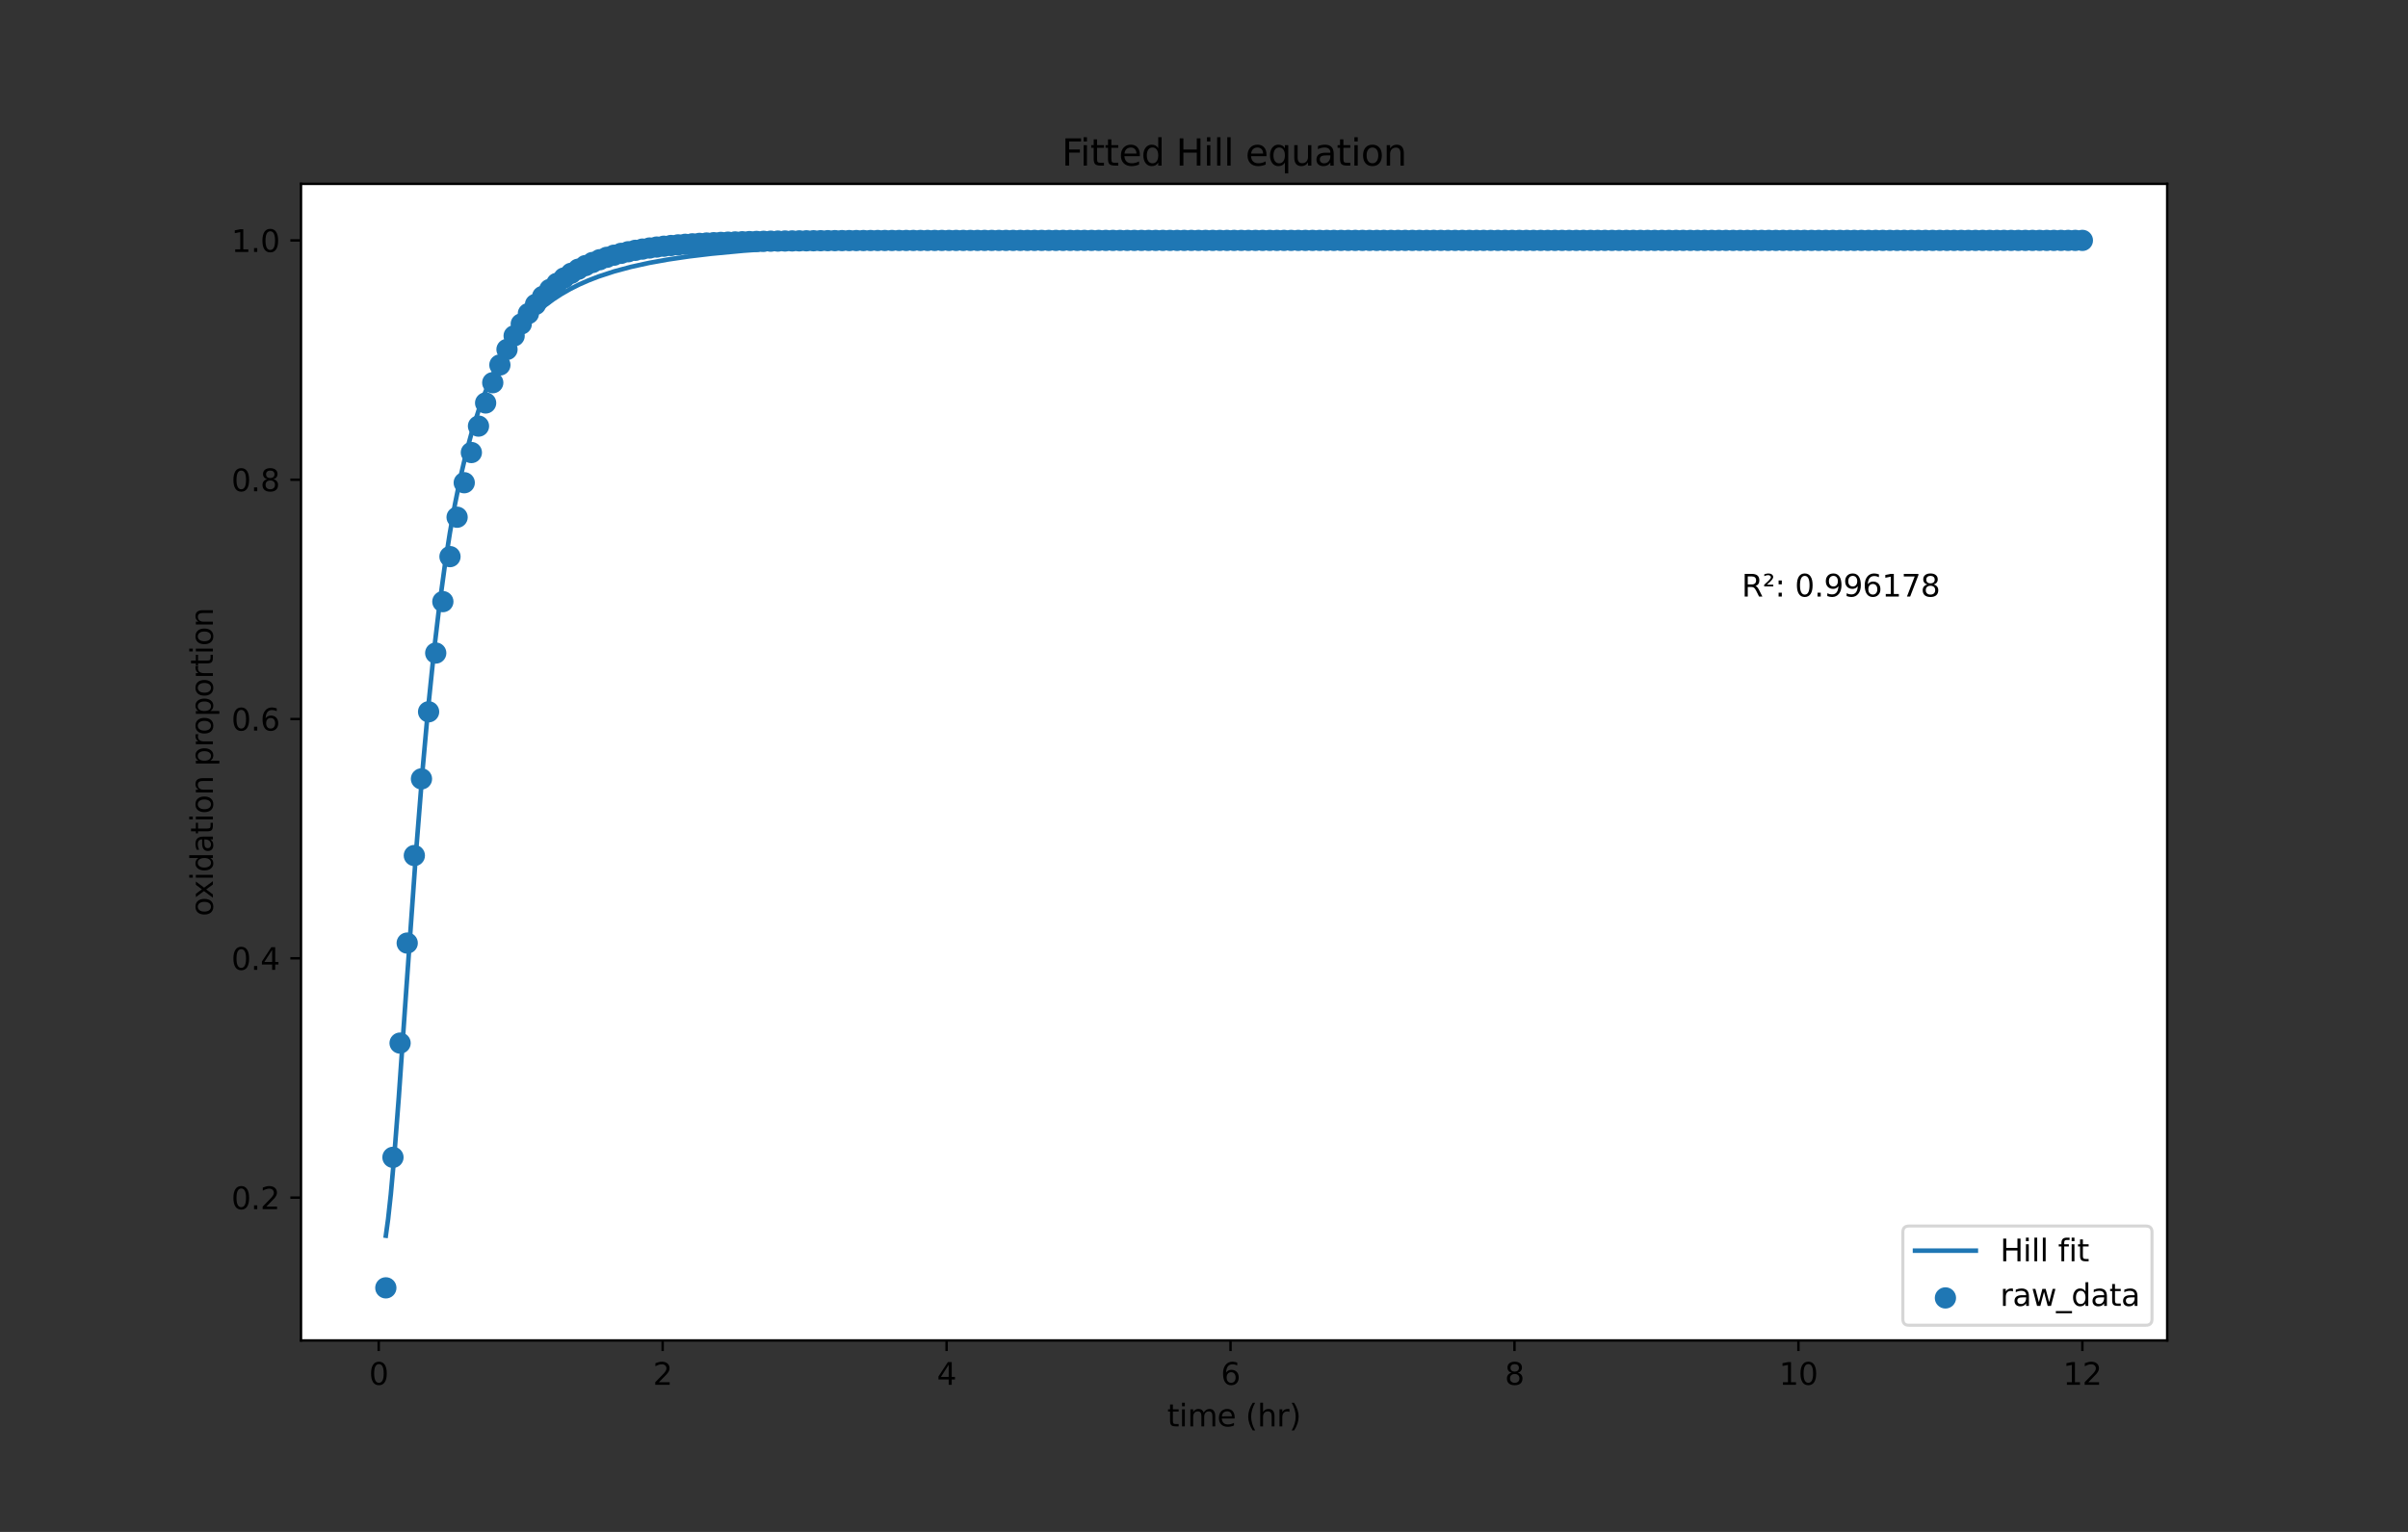 <?xml version="1.0" encoding="utf-8" standalone="no"?>
<!DOCTYPE svg PUBLIC "-//W3C//DTD SVG 1.1//EN"
  "http://www.w3.org/Graphics/SVG/1.1/DTD/svg11.dtd">
<svg height="504pt" version="1.1" viewBox="0 0 792 504" width="792pt" xmlns="http://www.w3.org/2000/svg" xmlns:xlink="http://www.w3.org/1999/xlink">
 <rect x="0" y="0" width="792" height="504" fill="#333333" stroke="none"/>
 <defs>
  <style type="text/css">*{stroke-linecap:butt;stroke-linejoin:round;}</style>
 </defs>
 <g id="figure_1">
  <g id="patch_1">
   <path d="M 0 504 
L 792 504 
L 792 0 
L 0 0 
z
" style="fill:none;"/>
  </g>
  <g id="axes_1">
   <g id="patch_2">
    <path d="M 99 441 
L 712.8 441 
L 712.8 60.48 
L 99 60.48 
z
" style="fill:#ffffff;"/>
   </g>
   <g id="PathCollection_1">
    <defs>
     <path d="M 0 3 
C 0.796 3 1.559 2.684 2.121 2.121 
C 2.684 1.559 3 0.796 3 0 
C 3 -0.796 2.684 -1.559 2.121 -2.121 
C 1.559 -2.684 0.796 -3 0 -3 
C -0.796 -3 -1.559 -2.684 -2.121 -2.121 
C -2.684 -1.559 -3 -0.796 -3 0 
C -3 0.796 -2.684 1.559 -2.121 2.121 
C -1.559 2.684 -0.796 3 0 3 
z
" id="mf4a22eee87" style="stroke:#1f77b4;"/>
    </defs>
    <g clip-path="url(#p95e88e3ac4)">
     <use style="fill:#1f77b4;stroke:#1f77b4;" x="126.9" xlink:href="#mf4a22eee87" y="423.704"/>
     <use style="fill:#1f77b4;stroke:#1f77b4;" x="129.245" xlink:href="#mf4a22eee87" y="380.767"/>
     <use style="fill:#1f77b4;stroke:#1f77b4;" x="131.589" xlink:href="#mf4a22eee87" y="343.18"/>
     <use style="fill:#1f77b4;stroke:#1f77b4;" x="133.934" xlink:href="#mf4a22eee87" y="310.275"/>
     <use style="fill:#1f77b4;stroke:#1f77b4;" x="136.278" xlink:href="#mf4a22eee87" y="281.47"/>
     <use style="fill:#1f77b4;stroke:#1f77b4;" x="138.623" xlink:href="#mf4a22eee87" y="256.254"/>
     <use style="fill:#1f77b4;stroke:#1f77b4;" x="140.967" xlink:href="#mf4a22eee87" y="234.179"/>
     <use style="fill:#1f77b4;stroke:#1f77b4;" x="143.312" xlink:href="#mf4a22eee87" y="214.854"/>
     <use style="fill:#1f77b4;stroke:#1f77b4;" x="145.656" xlink:href="#mf4a22eee87" y="197.937"/>
     <use style="fill:#1f77b4;stroke:#1f77b4;" x="148.001" xlink:href="#mf4a22eee87" y="183.128"/>
     <use style="fill:#1f77b4;stroke:#1f77b4;" x="150.345" xlink:href="#mf4a22eee87" y="170.165"/>
     <use style="fill:#1f77b4;stroke:#1f77b4;" x="152.69" xlink:href="#mf4a22eee87" y="158.817"/>
     <use style="fill:#1f77b4;stroke:#1f77b4;" x="155.034" xlink:href="#mf4a22eee87" y="148.883"/>
     <use style="fill:#1f77b4;stroke:#1f77b4;" x="157.379" xlink:href="#mf4a22eee87" y="140.186"/>
     <use style="fill:#1f77b4;stroke:#1f77b4;" x="159.724" xlink:href="#mf4a22eee87" y="132.573"/>
     <use style="fill:#1f77b4;stroke:#1f77b4;" x="162.068" xlink:href="#mf4a22eee87" y="125.909"/>
     <use style="fill:#1f77b4;stroke:#1f77b4;" x="164.413" xlink:href="#mf4a22eee87" y="120.075"/>
     <use style="fill:#1f77b4;stroke:#1f77b4;" x="166.757" xlink:href="#mf4a22eee87" y="114.968"/>
     <use style="fill:#1f77b4;stroke:#1f77b4;" x="169.102" xlink:href="#mf4a22eee87" y="110.498"/>
     <use style="fill:#1f77b4;stroke:#1f77b4;" x="171.446" xlink:href="#mf4a22eee87" y="106.584"/>
     <use style="fill:#1f77b4;stroke:#1f77b4;" x="173.791" xlink:href="#mf4a22eee87" y="103.158"/>
     <use style="fill:#1f77b4;stroke:#1f77b4;" x="176.135" xlink:href="#mf4a22eee87" y="100.159"/>
     <use style="fill:#1f77b4;stroke:#1f77b4;" x="178.48" xlink:href="#mf4a22eee87" y="97.534"/>
     <use style="fill:#1f77b4;stroke:#1f77b4;" x="180.824" xlink:href="#mf4a22eee87" y="95.236"/>
     <use style="fill:#1f77b4;stroke:#1f77b4;" x="183.169" xlink:href="#mf4a22eee87" y="93.224"/>
     <use style="fill:#1f77b4;stroke:#1f77b4;" x="185.513" xlink:href="#mf4a22eee87" y="91.463"/>
     <use style="fill:#1f77b4;stroke:#1f77b4;" x="187.858" xlink:href="#mf4a22eee87" y="89.921"/>
     <use style="fill:#1f77b4;stroke:#1f77b4;" x="190.203" xlink:href="#mf4a22eee87" y="88.571"/>
     <use style="fill:#1f77b4;stroke:#1f77b4;" x="192.547" xlink:href="#mf4a22eee87" y="87.39"/>
     <use style="fill:#1f77b4;stroke:#1f77b4;" x="194.892" xlink:href="#mf4a22eee87" y="86.356"/>
     <use style="fill:#1f77b4;stroke:#1f77b4;" x="197.236" xlink:href="#mf4a22eee87" y="85.451"/>
     <use style="fill:#1f77b4;stroke:#1f77b4;" x="199.581" xlink:href="#mf4a22eee87" y="84.658"/>
     <use style="fill:#1f77b4;stroke:#1f77b4;" x="201.925" xlink:href="#mf4a22eee87" y="83.964"/>
     <use style="fill:#1f77b4;stroke:#1f77b4;" x="204.27" xlink:href="#mf4a22eee87" y="83.357"/>
     <use style="fill:#1f77b4;stroke:#1f77b4;" x="206.614" xlink:href="#mf4a22eee87" y="82.825"/>
     <use style="fill:#1f77b4;stroke:#1f77b4;" x="208.959" xlink:href="#mf4a22eee87" y="82.36"/>
     <use style="fill:#1f77b4;stroke:#1f77b4;" x="211.303" xlink:href="#mf4a22eee87" y="81.952"/>
     <use style="fill:#1f77b4;stroke:#1f77b4;" x="213.648" xlink:href="#mf4a22eee87" y="81.596"/>
     <use style="fill:#1f77b4;stroke:#1f77b4;" x="215.992" xlink:href="#mf4a22eee87" y="81.284"/>
     <use style="fill:#1f77b4;stroke:#1f77b4;" x="218.337" xlink:href="#mf4a22eee87" y="81.01"/>
     <use style="fill:#1f77b4;stroke:#1f77b4;" x="220.682" xlink:href="#mf4a22eee87" y="80.771"/>
     <use style="fill:#1f77b4;stroke:#1f77b4;" x="223.026" xlink:href="#mf4a22eee87" y="80.562"/>
     <use style="fill:#1f77b4;stroke:#1f77b4;" x="225.371" xlink:href="#mf4a22eee87" y="80.378"/>
     <use style="fill:#1f77b4;stroke:#1f77b4;" x="227.715" xlink:href="#mf4a22eee87" y="80.218"/>
     <use style="fill:#1f77b4;stroke:#1f77b4;" x="230.06" xlink:href="#mf4a22eee87" y="80.077"/>
     <use style="fill:#1f77b4;stroke:#1f77b4;" x="232.404" xlink:href="#mf4a22eee87" y="79.954"/>
     <use style="fill:#1f77b4;stroke:#1f77b4;" x="234.749" xlink:href="#mf4a22eee87" y="79.847"/>
     <use style="fill:#1f77b4;stroke:#1f77b4;" x="237.093" xlink:href="#mf4a22eee87" y="79.752"/>
     <use style="fill:#1f77b4;stroke:#1f77b4;" x="239.438" xlink:href="#mf4a22eee87" y="79.67"/>
     <use style="fill:#1f77b4;stroke:#1f77b4;" x="241.782" xlink:href="#mf4a22eee87" y="79.598"/>
     <use style="fill:#1f77b4;stroke:#1f77b4;" x="244.127" xlink:href="#mf4a22eee87" y="79.535"/>
     <use style="fill:#1f77b4;stroke:#1f77b4;" x="246.471" xlink:href="#mf4a22eee87" y="79.479"/>
     <use style="fill:#1f77b4;stroke:#1f77b4;" x="248.816" xlink:href="#mf4a22eee87" y="79.431"/>
     <use style="fill:#1f77b4;stroke:#1f77b4;" x="251.161" xlink:href="#mf4a22eee87" y="79.388"/>
     <use style="fill:#1f77b4;stroke:#1f77b4;" x="253.505" xlink:href="#mf4a22eee87" y="79.351"/>
     <use style="fill:#1f77b4;stroke:#1f77b4;" x="255.85" xlink:href="#mf4a22eee87" y="79.319"/>
     <use style="fill:#1f77b4;stroke:#1f77b4;" x="258.194" xlink:href="#mf4a22eee87" y="79.29"/>
     <use style="fill:#1f77b4;stroke:#1f77b4;" x="260.539" xlink:href="#mf4a22eee87" y="79.265"/>
     <use style="fill:#1f77b4;stroke:#1f77b4;" x="262.883" xlink:href="#mf4a22eee87" y="79.244"/>
     <use style="fill:#1f77b4;stroke:#1f77b4;" x="265.228" xlink:href="#mf4a22eee87" y="79.224"/>
     <use style="fill:#1f77b4;stroke:#1f77b4;" x="267.572" xlink:href="#mf4a22eee87" y="79.208"/>
     <use style="fill:#1f77b4;stroke:#1f77b4;" x="269.917" xlink:href="#mf4a22eee87" y="79.193"/>
     <use style="fill:#1f77b4;stroke:#1f77b4;" x="272.261" xlink:href="#mf4a22eee87" y="79.18"/>
     <use style="fill:#1f77b4;stroke:#1f77b4;" x="274.606" xlink:href="#mf4a22eee87" y="79.169"/>
     <use style="fill:#1f77b4;stroke:#1f77b4;" x="276.95" xlink:href="#mf4a22eee87" y="79.159"/>
     <use style="fill:#1f77b4;stroke:#1f77b4;" x="279.295" xlink:href="#mf4a22eee87" y="79.151"/>
     <use style="fill:#1f77b4;stroke:#1f77b4;" x="281.639" xlink:href="#mf4a22eee87" y="79.143"/>
     <use style="fill:#1f77b4;stroke:#1f77b4;" x="283.984" xlink:href="#mf4a22eee87" y="79.137"/>
     <use style="fill:#1f77b4;stroke:#1f77b4;" x="286.329" xlink:href="#mf4a22eee87" y="79.131"/>
     <use style="fill:#1f77b4;stroke:#1f77b4;" x="288.673" xlink:href="#mf4a22eee87" y="79.126"/>
     <use style="fill:#1f77b4;stroke:#1f77b4;" x="291.018" xlink:href="#mf4a22eee87" y="79.121"/>
     <use style="fill:#1f77b4;stroke:#1f77b4;" x="293.362" xlink:href="#mf4a22eee87" y="79.118"/>
     <use style="fill:#1f77b4;stroke:#1f77b4;" x="295.707" xlink:href="#mf4a22eee87" y="79.114"/>
     <use style="fill:#1f77b4;stroke:#1f77b4;" x="298.051" xlink:href="#mf4a22eee87" y="79.111"/>
     <use style="fill:#1f77b4;stroke:#1f77b4;" x="300.396" xlink:href="#mf4a22eee87" y="79.109"/>
     <use style="fill:#1f77b4;stroke:#1f77b4;" x="302.74" xlink:href="#mf4a22eee87" y="79.106"/>
     <use style="fill:#1f77b4;stroke:#1f77b4;" x="305.085" xlink:href="#mf4a22eee87" y="79.104"/>
     <use style="fill:#1f77b4;stroke:#1f77b4;" x="307.429" xlink:href="#mf4a22eee87" y="79.103"/>
     <use style="fill:#1f77b4;stroke:#1f77b4;" x="309.774" xlink:href="#mf4a22eee87" y="79.101"/>
     <use style="fill:#1f77b4;stroke:#1f77b4;" x="312.118" xlink:href="#mf4a22eee87" y="79.1"/>
     <use style="fill:#1f77b4;stroke:#1f77b4;" x="314.463" xlink:href="#mf4a22eee87" y="79.099"/>
     <use style="fill:#1f77b4;stroke:#1f77b4;" x="316.808" xlink:href="#mf4a22eee87" y="79.098"/>
     <use style="fill:#1f77b4;stroke:#1f77b4;" x="319.152" xlink:href="#mf4a22eee87" y="79.097"/>
     <use style="fill:#1f77b4;stroke:#1f77b4;" x="321.497" xlink:href="#mf4a22eee87" y="79.096"/>
     <use style="fill:#1f77b4;stroke:#1f77b4;" x="323.841" xlink:href="#mf4a22eee87" y="79.095"/>
     <use style="fill:#1f77b4;stroke:#1f77b4;" x="326.186" xlink:href="#mf4a22eee87" y="79.095"/>
     <use style="fill:#1f77b4;stroke:#1f77b4;" x="328.53" xlink:href="#mf4a22eee87" y="79.094"/>
     <use style="fill:#1f77b4;stroke:#1f77b4;" x="330.875" xlink:href="#mf4a22eee87" y="79.094"/>
     <use style="fill:#1f77b4;stroke:#1f77b4;" x="333.219" xlink:href="#mf4a22eee87" y="79.093"/>
     <use style="fill:#1f77b4;stroke:#1f77b4;" x="335.564" xlink:href="#mf4a22eee87" y="79.093"/>
     <use style="fill:#1f77b4;stroke:#1f77b4;" x="337.908" xlink:href="#mf4a22eee87" y="79.093"/>
     <use style="fill:#1f77b4;stroke:#1f77b4;" x="340.253" xlink:href="#mf4a22eee87" y="79.092"/>
     <use style="fill:#1f77b4;stroke:#1f77b4;" x="342.597" xlink:href="#mf4a22eee87" y="79.092"/>
     <use style="fill:#1f77b4;stroke:#1f77b4;" x="344.942" xlink:href="#mf4a22eee87" y="79.092"/>
     <use style="fill:#1f77b4;stroke:#1f77b4;" x="347.287" xlink:href="#mf4a22eee87" y="79.092"/>
     <use style="fill:#1f77b4;stroke:#1f77b4;" x="349.631" xlink:href="#mf4a22eee87" y="79.092"/>
     <use style="fill:#1f77b4;stroke:#1f77b4;" x="351.976" xlink:href="#mf4a22eee87" y="79.091"/>
     <use style="fill:#1f77b4;stroke:#1f77b4;" x="354.32" xlink:href="#mf4a22eee87" y="79.091"/>
     <use style="fill:#1f77b4;stroke:#1f77b4;" x="356.665" xlink:href="#mf4a22eee87" y="79.091"/>
     <use style="fill:#1f77b4;stroke:#1f77b4;" x="359.009" xlink:href="#mf4a22eee87" y="79.091"/>
     <use style="fill:#1f77b4;stroke:#1f77b4;" x="361.354" xlink:href="#mf4a22eee87" y="79.091"/>
     <use style="fill:#1f77b4;stroke:#1f77b4;" x="363.698" xlink:href="#mf4a22eee87" y="79.091"/>
     <use style="fill:#1f77b4;stroke:#1f77b4;" x="366.043" xlink:href="#mf4a22eee87" y="79.091"/>
     <use style="fill:#1f77b4;stroke:#1f77b4;" x="368.387" xlink:href="#mf4a22eee87" y="79.091"/>
     <use style="fill:#1f77b4;stroke:#1f77b4;" x="370.732" xlink:href="#mf4a22eee87" y="79.091"/>
     <use style="fill:#1f77b4;stroke:#1f77b4;" x="373.076" xlink:href="#mf4a22eee87" y="79.091"/>
     <use style="fill:#1f77b4;stroke:#1f77b4;" x="375.421" xlink:href="#mf4a22eee87" y="79.091"/>
     <use style="fill:#1f77b4;stroke:#1f77b4;" x="377.766" xlink:href="#mf4a22eee87" y="79.091"/>
     <use style="fill:#1f77b4;stroke:#1f77b4;" x="380.11" xlink:href="#mf4a22eee87" y="79.091"/>
     <use style="fill:#1f77b4;stroke:#1f77b4;" x="382.455" xlink:href="#mf4a22eee87" y="79.091"/>
     <use style="fill:#1f77b4;stroke:#1f77b4;" x="384.799" xlink:href="#mf4a22eee87" y="79.091"/>
     <use style="fill:#1f77b4;stroke:#1f77b4;" x="387.144" xlink:href="#mf4a22eee87" y="79.091"/>
     <use style="fill:#1f77b4;stroke:#1f77b4;" x="389.488" xlink:href="#mf4a22eee87" y="79.091"/>
     <use style="fill:#1f77b4;stroke:#1f77b4;" x="391.833" xlink:href="#mf4a22eee87" y="79.091"/>
     <use style="fill:#1f77b4;stroke:#1f77b4;" x="394.177" xlink:href="#mf4a22eee87" y="79.09"/>
     <use style="fill:#1f77b4;stroke:#1f77b4;" x="396.522" xlink:href="#mf4a22eee87" y="79.09"/>
     <use style="fill:#1f77b4;stroke:#1f77b4;" x="398.866" xlink:href="#mf4a22eee87" y="79.09"/>
     <use style="fill:#1f77b4;stroke:#1f77b4;" x="401.211" xlink:href="#mf4a22eee87" y="79.09"/>
     <use style="fill:#1f77b4;stroke:#1f77b4;" x="403.555" xlink:href="#mf4a22eee87" y="79.09"/>
     <use style="fill:#1f77b4;stroke:#1f77b4;" x="405.9" xlink:href="#mf4a22eee87" y="79.09"/>
     <use style="fill:#1f77b4;stroke:#1f77b4;" x="408.245" xlink:href="#mf4a22eee87" y="79.09"/>
     <use style="fill:#1f77b4;stroke:#1f77b4;" x="410.589" xlink:href="#mf4a22eee87" y="79.09"/>
     <use style="fill:#1f77b4;stroke:#1f77b4;" x="412.934" xlink:href="#mf4a22eee87" y="79.09"/>
     <use style="fill:#1f77b4;stroke:#1f77b4;" x="415.278" xlink:href="#mf4a22eee87" y="79.09"/>
     <use style="fill:#1f77b4;stroke:#1f77b4;" x="417.623" xlink:href="#mf4a22eee87" y="79.09"/>
     <use style="fill:#1f77b4;stroke:#1f77b4;" x="419.967" xlink:href="#mf4a22eee87" y="79.09"/>
     <use style="fill:#1f77b4;stroke:#1f77b4;" x="422.312" xlink:href="#mf4a22eee87" y="79.09"/>
     <use style="fill:#1f77b4;stroke:#1f77b4;" x="424.656" xlink:href="#mf4a22eee87" y="79.09"/>
     <use style="fill:#1f77b4;stroke:#1f77b4;" x="427.001" xlink:href="#mf4a22eee87" y="79.09"/>
     <use style="fill:#1f77b4;stroke:#1f77b4;" x="429.345" xlink:href="#mf4a22eee87" y="79.09"/>
     <use style="fill:#1f77b4;stroke:#1f77b4;" x="431.69" xlink:href="#mf4a22eee87" y="79.09"/>
     <use style="fill:#1f77b4;stroke:#1f77b4;" x="434.034" xlink:href="#mf4a22eee87" y="79.09"/>
     <use style="fill:#1f77b4;stroke:#1f77b4;" x="436.379" xlink:href="#mf4a22eee87" y="79.09"/>
     <use style="fill:#1f77b4;stroke:#1f77b4;" x="438.724" xlink:href="#mf4a22eee87" y="79.09"/>
     <use style="fill:#1f77b4;stroke:#1f77b4;" x="441.068" xlink:href="#mf4a22eee87" y="79.09"/>
     <use style="fill:#1f77b4;stroke:#1f77b4;" x="443.413" xlink:href="#mf4a22eee87" y="79.09"/>
     <use style="fill:#1f77b4;stroke:#1f77b4;" x="445.757" xlink:href="#mf4a22eee87" y="79.09"/>
     <use style="fill:#1f77b4;stroke:#1f77b4;" x="448.102" xlink:href="#mf4a22eee87" y="79.09"/>
     <use style="fill:#1f77b4;stroke:#1f77b4;" x="450.446" xlink:href="#mf4a22eee87" y="79.09"/>
     <use style="fill:#1f77b4;stroke:#1f77b4;" x="452.791" xlink:href="#mf4a22eee87" y="79.09"/>
     <use style="fill:#1f77b4;stroke:#1f77b4;" x="455.135" xlink:href="#mf4a22eee87" y="79.09"/>
     <use style="fill:#1f77b4;stroke:#1f77b4;" x="457.48" xlink:href="#mf4a22eee87" y="79.09"/>
     <use style="fill:#1f77b4;stroke:#1f77b4;" x="459.824" xlink:href="#mf4a22eee87" y="79.09"/>
     <use style="fill:#1f77b4;stroke:#1f77b4;" x="462.169" xlink:href="#mf4a22eee87" y="79.09"/>
     <use style="fill:#1f77b4;stroke:#1f77b4;" x="464.513" xlink:href="#mf4a22eee87" y="79.09"/>
     <use style="fill:#1f77b4;stroke:#1f77b4;" x="466.858" xlink:href="#mf4a22eee87" y="79.09"/>
     <use style="fill:#1f77b4;stroke:#1f77b4;" x="469.203" xlink:href="#mf4a22eee87" y="79.09"/>
     <use style="fill:#1f77b4;stroke:#1f77b4;" x="471.547" xlink:href="#mf4a22eee87" y="79.09"/>
     <use style="fill:#1f77b4;stroke:#1f77b4;" x="473.892" xlink:href="#mf4a22eee87" y="79.09"/>
     <use style="fill:#1f77b4;stroke:#1f77b4;" x="476.236" xlink:href="#mf4a22eee87" y="79.09"/>
     <use style="fill:#1f77b4;stroke:#1f77b4;" x="478.581" xlink:href="#mf4a22eee87" y="79.09"/>
     <use style="fill:#1f77b4;stroke:#1f77b4;" x="480.925" xlink:href="#mf4a22eee87" y="79.09"/>
     <use style="fill:#1f77b4;stroke:#1f77b4;" x="483.27" xlink:href="#mf4a22eee87" y="79.09"/>
     <use style="fill:#1f77b4;stroke:#1f77b4;" x="485.614" xlink:href="#mf4a22eee87" y="79.09"/>
     <use style="fill:#1f77b4;stroke:#1f77b4;" x="487.959" xlink:href="#mf4a22eee87" y="79.09"/>
     <use style="fill:#1f77b4;stroke:#1f77b4;" x="490.303" xlink:href="#mf4a22eee87" y="79.09"/>
     <use style="fill:#1f77b4;stroke:#1f77b4;" x="492.648" xlink:href="#mf4a22eee87" y="79.09"/>
     <use style="fill:#1f77b4;stroke:#1f77b4;" x="494.992" xlink:href="#mf4a22eee87" y="79.09"/>
     <use style="fill:#1f77b4;stroke:#1f77b4;" x="497.337" xlink:href="#mf4a22eee87" y="79.09"/>
     <use style="fill:#1f77b4;stroke:#1f77b4;" x="499.682" xlink:href="#mf4a22eee87" y="79.09"/>
     <use style="fill:#1f77b4;stroke:#1f77b4;" x="502.026" xlink:href="#mf4a22eee87" y="79.09"/>
     <use style="fill:#1f77b4;stroke:#1f77b4;" x="504.371" xlink:href="#mf4a22eee87" y="79.09"/>
     <use style="fill:#1f77b4;stroke:#1f77b4;" x="506.715" xlink:href="#mf4a22eee87" y="79.09"/>
     <use style="fill:#1f77b4;stroke:#1f77b4;" x="509.06" xlink:href="#mf4a22eee87" y="79.09"/>
     <use style="fill:#1f77b4;stroke:#1f77b4;" x="511.404" xlink:href="#mf4a22eee87" y="79.09"/>
     <use style="fill:#1f77b4;stroke:#1f77b4;" x="513.749" xlink:href="#mf4a22eee87" y="79.09"/>
     <use style="fill:#1f77b4;stroke:#1f77b4;" x="516.093" xlink:href="#mf4a22eee87" y="79.09"/>
     <use style="fill:#1f77b4;stroke:#1f77b4;" x="518.438" xlink:href="#mf4a22eee87" y="79.09"/>
     <use style="fill:#1f77b4;stroke:#1f77b4;" x="520.782" xlink:href="#mf4a22eee87" y="79.09"/>
     <use style="fill:#1f77b4;stroke:#1f77b4;" x="523.127" xlink:href="#mf4a22eee87" y="79.09"/>
     <use style="fill:#1f77b4;stroke:#1f77b4;" x="525.471" xlink:href="#mf4a22eee87" y="79.09"/>
     <use style="fill:#1f77b4;stroke:#1f77b4;" x="527.816" xlink:href="#mf4a22eee87" y="79.09"/>
     <use style="fill:#1f77b4;stroke:#1f77b4;" x="530.161" xlink:href="#mf4a22eee87" y="79.09"/>
     <use style="fill:#1f77b4;stroke:#1f77b4;" x="532.505" xlink:href="#mf4a22eee87" y="79.09"/>
     <use style="fill:#1f77b4;stroke:#1f77b4;" x="534.85" xlink:href="#mf4a22eee87" y="79.09"/>
     <use style="fill:#1f77b4;stroke:#1f77b4;" x="537.194" xlink:href="#mf4a22eee87" y="79.09"/>
     <use style="fill:#1f77b4;stroke:#1f77b4;" x="539.539" xlink:href="#mf4a22eee87" y="79.09"/>
     <use style="fill:#1f77b4;stroke:#1f77b4;" x="541.883" xlink:href="#mf4a22eee87" y="79.09"/>
     <use style="fill:#1f77b4;stroke:#1f77b4;" x="544.228" xlink:href="#mf4a22eee87" y="79.09"/>
     <use style="fill:#1f77b4;stroke:#1f77b4;" x="546.572" xlink:href="#mf4a22eee87" y="79.09"/>
     <use style="fill:#1f77b4;stroke:#1f77b4;" x="548.917" xlink:href="#mf4a22eee87" y="79.09"/>
     <use style="fill:#1f77b4;stroke:#1f77b4;" x="551.261" xlink:href="#mf4a22eee87" y="79.09"/>
     <use style="fill:#1f77b4;stroke:#1f77b4;" x="553.606" xlink:href="#mf4a22eee87" y="79.09"/>
     <use style="fill:#1f77b4;stroke:#1f77b4;" x="555.95" xlink:href="#mf4a22eee87" y="79.09"/>
     <use style="fill:#1f77b4;stroke:#1f77b4;" x="558.295" xlink:href="#mf4a22eee87" y="79.09"/>
     <use style="fill:#1f77b4;stroke:#1f77b4;" x="560.639" xlink:href="#mf4a22eee87" y="79.09"/>
     <use style="fill:#1f77b4;stroke:#1f77b4;" x="562.984" xlink:href="#mf4a22eee87" y="79.09"/>
     <use style="fill:#1f77b4;stroke:#1f77b4;" x="565.329" xlink:href="#mf4a22eee87" y="79.09"/>
     <use style="fill:#1f77b4;stroke:#1f77b4;" x="567.673" xlink:href="#mf4a22eee87" y="79.09"/>
     <use style="fill:#1f77b4;stroke:#1f77b4;" x="570.018" xlink:href="#mf4a22eee87" y="79.09"/>
     <use style="fill:#1f77b4;stroke:#1f77b4;" x="572.362" xlink:href="#mf4a22eee87" y="79.09"/>
     <use style="fill:#1f77b4;stroke:#1f77b4;" x="574.707" xlink:href="#mf4a22eee87" y="79.09"/>
     <use style="fill:#1f77b4;stroke:#1f77b4;" x="577.051" xlink:href="#mf4a22eee87" y="79.09"/>
     <use style="fill:#1f77b4;stroke:#1f77b4;" x="579.396" xlink:href="#mf4a22eee87" y="79.09"/>
     <use style="fill:#1f77b4;stroke:#1f77b4;" x="581.74" xlink:href="#mf4a22eee87" y="79.09"/>
     <use style="fill:#1f77b4;stroke:#1f77b4;" x="584.085" xlink:href="#mf4a22eee87" y="79.09"/>
     <use style="fill:#1f77b4;stroke:#1f77b4;" x="586.429" xlink:href="#mf4a22eee87" y="79.09"/>
     <use style="fill:#1f77b4;stroke:#1f77b4;" x="588.774" xlink:href="#mf4a22eee87" y="79.09"/>
     <use style="fill:#1f77b4;stroke:#1f77b4;" x="591.118" xlink:href="#mf4a22eee87" y="79.09"/>
     <use style="fill:#1f77b4;stroke:#1f77b4;" x="593.463" xlink:href="#mf4a22eee87" y="79.09"/>
     <use style="fill:#1f77b4;stroke:#1f77b4;" x="595.808" xlink:href="#mf4a22eee87" y="79.09"/>
     <use style="fill:#1f77b4;stroke:#1f77b4;" x="598.152" xlink:href="#mf4a22eee87" y="79.09"/>
     <use style="fill:#1f77b4;stroke:#1f77b4;" x="600.497" xlink:href="#mf4a22eee87" y="79.09"/>
     <use style="fill:#1f77b4;stroke:#1f77b4;" x="602.841" xlink:href="#mf4a22eee87" y="79.09"/>
     <use style="fill:#1f77b4;stroke:#1f77b4;" x="605.186" xlink:href="#mf4a22eee87" y="79.09"/>
     <use style="fill:#1f77b4;stroke:#1f77b4;" x="607.53" xlink:href="#mf4a22eee87" y="79.09"/>
     <use style="fill:#1f77b4;stroke:#1f77b4;" x="609.875" xlink:href="#mf4a22eee87" y="79.09"/>
     <use style="fill:#1f77b4;stroke:#1f77b4;" x="612.219" xlink:href="#mf4a22eee87" y="79.09"/>
     <use style="fill:#1f77b4;stroke:#1f77b4;" x="614.564" xlink:href="#mf4a22eee87" y="79.09"/>
     <use style="fill:#1f77b4;stroke:#1f77b4;" x="616.908" xlink:href="#mf4a22eee87" y="79.09"/>
     <use style="fill:#1f77b4;stroke:#1f77b4;" x="619.253" xlink:href="#mf4a22eee87" y="79.09"/>
     <use style="fill:#1f77b4;stroke:#1f77b4;" x="621.597" xlink:href="#mf4a22eee87" y="79.09"/>
     <use style="fill:#1f77b4;stroke:#1f77b4;" x="623.942" xlink:href="#mf4a22eee87" y="79.09"/>
     <use style="fill:#1f77b4;stroke:#1f77b4;" x="626.287" xlink:href="#mf4a22eee87" y="79.09"/>
     <use style="fill:#1f77b4;stroke:#1f77b4;" x="628.631" xlink:href="#mf4a22eee87" y="79.09"/>
     <use style="fill:#1f77b4;stroke:#1f77b4;" x="630.976" xlink:href="#mf4a22eee87" y="79.09"/>
     <use style="fill:#1f77b4;stroke:#1f77b4;" x="633.32" xlink:href="#mf4a22eee87" y="79.09"/>
     <use style="fill:#1f77b4;stroke:#1f77b4;" x="635.665" xlink:href="#mf4a22eee87" y="79.09"/>
     <use style="fill:#1f77b4;stroke:#1f77b4;" x="638.009" xlink:href="#mf4a22eee87" y="79.09"/>
     <use style="fill:#1f77b4;stroke:#1f77b4;" x="640.354" xlink:href="#mf4a22eee87" y="79.09"/>
     <use style="fill:#1f77b4;stroke:#1f77b4;" x="642.698" xlink:href="#mf4a22eee87" y="79.09"/>
     <use style="fill:#1f77b4;stroke:#1f77b4;" x="645.043" xlink:href="#mf4a22eee87" y="79.09"/>
     <use style="fill:#1f77b4;stroke:#1f77b4;" x="647.387" xlink:href="#mf4a22eee87" y="79.09"/>
     <use style="fill:#1f77b4;stroke:#1f77b4;" x="649.732" xlink:href="#mf4a22eee87" y="79.09"/>
     <use style="fill:#1f77b4;stroke:#1f77b4;" x="652.076" xlink:href="#mf4a22eee87" y="79.09"/>
     <use style="fill:#1f77b4;stroke:#1f77b4;" x="654.421" xlink:href="#mf4a22eee87" y="79.09"/>
     <use style="fill:#1f77b4;stroke:#1f77b4;" x="656.766" xlink:href="#mf4a22eee87" y="79.09"/>
     <use style="fill:#1f77b4;stroke:#1f77b4;" x="659.11" xlink:href="#mf4a22eee87" y="79.09"/>
     <use style="fill:#1f77b4;stroke:#1f77b4;" x="661.455" xlink:href="#mf4a22eee87" y="79.09"/>
     <use style="fill:#1f77b4;stroke:#1f77b4;" x="663.799" xlink:href="#mf4a22eee87" y="79.09"/>
     <use style="fill:#1f77b4;stroke:#1f77b4;" x="666.144" xlink:href="#mf4a22eee87" y="79.09"/>
     <use style="fill:#1f77b4;stroke:#1f77b4;" x="668.488" xlink:href="#mf4a22eee87" y="79.09"/>
     <use style="fill:#1f77b4;stroke:#1f77b4;" x="670.833" xlink:href="#mf4a22eee87" y="79.09"/>
     <use style="fill:#1f77b4;stroke:#1f77b4;" x="673.177" xlink:href="#mf4a22eee87" y="79.09"/>
     <use style="fill:#1f77b4;stroke:#1f77b4;" x="675.522" xlink:href="#mf4a22eee87" y="79.09"/>
     <use style="fill:#1f77b4;stroke:#1f77b4;" x="677.866" xlink:href="#mf4a22eee87" y="79.09"/>
     <use style="fill:#1f77b4;stroke:#1f77b4;" x="680.211" xlink:href="#mf4a22eee87" y="79.09"/>
     <use style="fill:#1f77b4;stroke:#1f77b4;" x="682.555" xlink:href="#mf4a22eee87" y="79.09"/>
     <use style="fill:#1f77b4;stroke:#1f77b4;" x="684.9" xlink:href="#mf4a22eee87" y="79.09"/>
    </g>
   </g>
   <g id="matplotlib.axis_1">
    <g id="xtick_1">
     <g id="line2d_1">
      <defs>
       <path d="M 0 0 
L 0 3.5 
" id="m6e3fceab5a" style="stroke:#000000;stroke-width:0.8;"/>
      </defs>
      <g>
       <use style="stroke:#000000;stroke-width:0.8;" x="124.555" xlink:href="#m6e3fceab5a" y="441"/>
      </g>
     </g>
     <g id="text_1">
      <!-- 0 -->
      <g transform="translate(121.374 455.598)scale(0.1 -0.1)">
       <defs>
        <path d="M 2034 4250 
Q 1547 4250 1301 3770 
Q 1056 3291 1056 2328 
Q 1056 1369 1301 889 
Q 1547 409 2034 409 
Q 2525 409 2770 889 
Q 3016 1369 3016 2328 
Q 3016 3291 2770 3770 
Q 2525 4250 2034 4250 
z
M 2034 4750 
Q 2819 4750 3233 4129 
Q 3647 3509 3647 2328 
Q 3647 1150 3233 529 
Q 2819 -91 2034 -91 
Q 1250 -91 836 529 
Q 422 1150 422 2328 
Q 422 3509 836 4129 
Q 1250 4750 2034 4750 
z
" id="DejaVuSans-30" transform="scale(0.016)"/>
       </defs>
       <use xlink:href="#DejaVuSans-30"/>
      </g>
     </g>
    </g>
    <g id="xtick_2">
     <g id="line2d_2">
      <g>
       <use style="stroke:#000000;stroke-width:0.8;" x="217.946" xlink:href="#m6e3fceab5a" y="441"/>
      </g>
     </g>
     <g id="text_2">
      <!-- 2 -->
      <g transform="translate(214.765 455.598)scale(0.1 -0.1)">
       <defs>
        <path d="M 1228 531 
L 3431 531 
L 3431 0 
L 469 0 
L 469 531 
Q 828 903 1448 1529 
Q 2069 2156 2228 2338 
Q 2531 2678 2651 2914 
Q 2772 3150 2772 3378 
Q 2772 3750 2511 3984 
Q 2250 4219 1831 4219 
Q 1534 4219 1204 4116 
Q 875 4013 500 3803 
L 500 4441 
Q 881 4594 1212 4672 
Q 1544 4750 1819 4750 
Q 2544 4750 2975 4387 
Q 3406 4025 3406 3419 
Q 3406 3131 3298 2873 
Q 3191 2616 2906 2266 
Q 2828 2175 2409 1742 
Q 1991 1309 1228 531 
z
" id="DejaVuSans-32" transform="scale(0.016)"/>
       </defs>
       <use xlink:href="#DejaVuSans-32"/>
      </g>
     </g>
    </g>
    <g id="xtick_3">
     <g id="line2d_3">
      <g>
       <use style="stroke:#000000;stroke-width:0.8;" x="311.337" xlink:href="#m6e3fceab5a" y="441"/>
      </g>
     </g>
     <g id="text_3">
      <!-- 4 -->
      <g transform="translate(308.156 455.598)scale(0.1 -0.1)">
       <defs>
        <path d="M 2419 4116 
L 825 1625 
L 2419 1625 
L 2419 4116 
z
M 2253 4666 
L 3047 4666 
L 3047 1625 
L 3713 1625 
L 3713 1100 
L 3047 1100 
L 3047 0 
L 2419 0 
L 2419 1100 
L 313 1100 
L 313 1709 
L 2253 4666 
z
" id="DejaVuSans-34" transform="scale(0.016)"/>
       </defs>
       <use xlink:href="#DejaVuSans-34"/>
      </g>
     </g>
    </g>
    <g id="xtick_4">
     <g id="line2d_4">
      <g>
       <use style="stroke:#000000;stroke-width:0.8;" x="404.728" xlink:href="#m6e3fceab5a" y="441"/>
      </g>
     </g>
     <g id="text_4">
      <!-- 6 -->
      <g transform="translate(401.546 455.598)scale(0.1 -0.1)">
       <defs>
        <path d="M 2113 2584 
Q 1688 2584 1439 2293 
Q 1191 2003 1191 1497 
Q 1191 994 1439 701 
Q 1688 409 2113 409 
Q 2538 409 2786 701 
Q 3034 994 3034 1497 
Q 3034 2003 2786 2293 
Q 2538 2584 2113 2584 
z
M 3366 4563 
L 3366 3988 
Q 3128 4100 2886 4159 
Q 2644 4219 2406 4219 
Q 1781 4219 1451 3797 
Q 1122 3375 1075 2522 
Q 1259 2794 1537 2939 
Q 1816 3084 2150 3084 
Q 2853 3084 3261 2657 
Q 3669 2231 3669 1497 
Q 3669 778 3244 343 
Q 2819 -91 2113 -91 
Q 1303 -91 875 529 
Q 447 1150 447 2328 
Q 447 3434 972 4092 
Q 1497 4750 2381 4750 
Q 2619 4750 2861 4703 
Q 3103 4656 3366 4563 
z
" id="DejaVuSans-36" transform="scale(0.016)"/>
       </defs>
       <use xlink:href="#DejaVuSans-36"/>
      </g>
     </g>
    </g>
    <g id="xtick_5">
     <g id="line2d_5">
      <g>
       <use style="stroke:#000000;stroke-width:0.8;" x="498.118" xlink:href="#m6e3fceab5a" y="441"/>
      </g>
     </g>
     <g id="text_5">
      <!-- 8 -->
      <g transform="translate(494.937 455.598)scale(0.1 -0.1)">
       <defs>
        <path d="M 2034 2216 
Q 1584 2216 1326 1975 
Q 1069 1734 1069 1313 
Q 1069 891 1326 650 
Q 1584 409 2034 409 
Q 2484 409 2743 651 
Q 3003 894 3003 1313 
Q 3003 1734 2745 1975 
Q 2488 2216 2034 2216 
z
M 1403 2484 
Q 997 2584 770 2862 
Q 544 3141 544 3541 
Q 544 4100 942 4425 
Q 1341 4750 2034 4750 
Q 2731 4750 3128 4425 
Q 3525 4100 3525 3541 
Q 3525 3141 3298 2862 
Q 3072 2584 2669 2484 
Q 3125 2378 3379 2068 
Q 3634 1759 3634 1313 
Q 3634 634 3220 271 
Q 2806 -91 2034 -91 
Q 1263 -91 848 271 
Q 434 634 434 1313 
Q 434 1759 690 2068 
Q 947 2378 1403 2484 
z
M 1172 3481 
Q 1172 3119 1398 2916 
Q 1625 2713 2034 2713 
Q 2441 2713 2670 2916 
Q 2900 3119 2900 3481 
Q 2900 3844 2670 4047 
Q 2441 4250 2034 4250 
Q 1625 4250 1398 4047 
Q 1172 3844 1172 3481 
z
" id="DejaVuSans-38" transform="scale(0.016)"/>
       </defs>
       <use xlink:href="#DejaVuSans-38"/>
      </g>
     </g>
    </g>
    <g id="xtick_6">
     <g id="line2d_6">
      <g>
       <use style="stroke:#000000;stroke-width:0.8;" x="591.509" xlink:href="#m6e3fceab5a" y="441"/>
      </g>
     </g>
     <g id="text_6">
      <!-- 10 -->
      <g transform="translate(585.147 455.598)scale(0.1 -0.1)">
       <defs>
        <path d="M 794 531 
L 1825 531 
L 1825 4091 
L 703 3866 
L 703 4441 
L 1819 4666 
L 2450 4666 
L 2450 531 
L 3481 531 
L 3481 0 
L 794 0 
L 794 531 
z
" id="DejaVuSans-31" transform="scale(0.016)"/>
       </defs>
       <use xlink:href="#DejaVuSans-31"/>
       <use x="63.623" xlink:href="#DejaVuSans-30"/>
      </g>
     </g>
    </g>
    <g id="xtick_7">
     <g id="line2d_7">
      <g>
       <use style="stroke:#000000;stroke-width:0.8;" x="684.9" xlink:href="#m6e3fceab5a" y="441"/>
      </g>
     </g>
     <g id="text_7">
      <!-- 12 -->
      <g transform="translate(678.538 455.598)scale(0.1 -0.1)">
       <use xlink:href="#DejaVuSans-31"/>
       <use x="63.623" xlink:href="#DejaVuSans-32"/>
      </g>
     </g>
    </g>
    <g id="text_8">
     <!-- time (hr) -->
     <g transform="translate(383.889 469.277)scale(0.1 -0.1)">
      <defs>
       <path d="M 1172 4494 
L 1172 3500 
L 2356 3500 
L 2356 3053 
L 1172 3053 
L 1172 1153 
Q 1172 725 1289 603 
Q 1406 481 1766 481 
L 2356 481 
L 2356 0 
L 1766 0 
Q 1100 0 847 248 
Q 594 497 594 1153 
L 594 3053 
L 172 3053 
L 172 3500 
L 594 3500 
L 594 4494 
L 1172 4494 
z
" id="DejaVuSans-74" transform="scale(0.016)"/>
       <path d="M 603 3500 
L 1178 3500 
L 1178 0 
L 603 0 
L 603 3500 
z
M 603 4863 
L 1178 4863 
L 1178 4134 
L 603 4134 
L 603 4863 
z
" id="DejaVuSans-69" transform="scale(0.016)"/>
       <path d="M 3328 2828 
Q 3544 3216 3844 3400 
Q 4144 3584 4550 3584 
Q 5097 3584 5394 3201 
Q 5691 2819 5691 2113 
L 5691 0 
L 5113 0 
L 5113 2094 
Q 5113 2597 4934 2840 
Q 4756 3084 4391 3084 
Q 3944 3084 3684 2787 
Q 3425 2491 3425 1978 
L 3425 0 
L 2847 0 
L 2847 2094 
Q 2847 2600 2669 2842 
Q 2491 3084 2119 3084 
Q 1678 3084 1418 2786 
Q 1159 2488 1159 1978 
L 1159 0 
L 581 0 
L 581 3500 
L 1159 3500 
L 1159 2956 
Q 1356 3278 1631 3431 
Q 1906 3584 2284 3584 
Q 2666 3584 2933 3390 
Q 3200 3197 3328 2828 
z
" id="DejaVuSans-6d" transform="scale(0.016)"/>
       <path d="M 3597 1894 
L 3597 1613 
L 953 1613 
Q 991 1019 1311 708 
Q 1631 397 2203 397 
Q 2534 397 2845 478 
Q 3156 559 3463 722 
L 3463 178 
Q 3153 47 2828 -22 
Q 2503 -91 2169 -91 
Q 1331 -91 842 396 
Q 353 884 353 1716 
Q 353 2575 817 3079 
Q 1281 3584 2069 3584 
Q 2775 3584 3186 3129 
Q 3597 2675 3597 1894 
z
M 3022 2063 
Q 3016 2534 2758 2815 
Q 2500 3097 2075 3097 
Q 1594 3097 1305 2825 
Q 1016 2553 972 2059 
L 3022 2063 
z
" id="DejaVuSans-65" transform="scale(0.016)"/>
       <path id="DejaVuSans-20" transform="scale(0.016)"/>
       <path d="M 1984 4856 
Q 1566 4138 1362 3434 
Q 1159 2731 1159 2009 
Q 1159 1288 1364 580 
Q 1569 -128 1984 -844 
L 1484 -844 
Q 1016 -109 783 600 
Q 550 1309 550 2009 
Q 550 2706 781 3412 
Q 1013 4119 1484 4856 
L 1984 4856 
z
" id="DejaVuSans-28" transform="scale(0.016)"/>
       <path d="M 3513 2113 
L 3513 0 
L 2938 0 
L 2938 2094 
Q 2938 2591 2744 2837 
Q 2550 3084 2163 3084 
Q 1697 3084 1428 2787 
Q 1159 2491 1159 1978 
L 1159 0 
L 581 0 
L 581 4863 
L 1159 4863 
L 1159 2956 
Q 1366 3272 1645 3428 
Q 1925 3584 2291 3584 
Q 2894 3584 3203 3211 
Q 3513 2838 3513 2113 
z
" id="DejaVuSans-68" transform="scale(0.016)"/>
       <path d="M 2631 2963 
Q 2534 3019 2420 3045 
Q 2306 3072 2169 3072 
Q 1681 3072 1420 2755 
Q 1159 2438 1159 1844 
L 1159 0 
L 581 0 
L 581 3500 
L 1159 3500 
L 1159 2956 
Q 1341 3275 1631 3429 
Q 1922 3584 2338 3584 
Q 2397 3584 2469 3576 
Q 2541 3569 2628 3553 
L 2631 2963 
z
" id="DejaVuSans-72" transform="scale(0.016)"/>
       <path d="M 513 4856 
L 1013 4856 
Q 1481 4119 1714 3412 
Q 1947 2706 1947 2009 
Q 1947 1309 1714 600 
Q 1481 -109 1013 -844 
L 513 -844 
Q 928 -128 1133 580 
Q 1338 1288 1338 2009 
Q 1338 2731 1133 3434 
Q 928 4138 513 4856 
z
" id="DejaVuSans-29" transform="scale(0.016)"/>
      </defs>
      <use xlink:href="#DejaVuSans-74"/>
      <use x="39.209" xlink:href="#DejaVuSans-69"/>
      <use x="66.992" xlink:href="#DejaVuSans-6d"/>
      <use x="164.404" xlink:href="#DejaVuSans-65"/>
      <use x="225.928" xlink:href="#DejaVuSans-20"/>
      <use x="257.715" xlink:href="#DejaVuSans-28"/>
      <use x="296.729" xlink:href="#DejaVuSans-68"/>
      <use x="360.107" xlink:href="#DejaVuSans-72"/>
      <use x="401.221" xlink:href="#DejaVuSans-29"/>
     </g>
    </g>
   </g>
   <g id="matplotlib.axis_2">
    <g id="ytick_1">
     <g id="line2d_8">
      <defs>
       <path d="M 0 0 
L -3.5 0 
" id="mb77167bb79" style="stroke:#000000;stroke-width:0.8;"/>
      </defs>
      <g>
       <use style="stroke:#000000;stroke-width:0.8;" x="99" xlink:href="#mb77167bb79" y="394.018"/>
      </g>
     </g>
     <g id="text_9">
      <!-- 0.2 -->
      <g transform="translate(76.097 397.817)scale(0.1 -0.1)">
       <defs>
        <path d="M 684 794 
L 1344 794 
L 1344 0 
L 684 0 
L 684 794 
z
" id="DejaVuSans-2e" transform="scale(0.016)"/>
       </defs>
       <use xlink:href="#DejaVuSans-30"/>
       <use x="63.623" xlink:href="#DejaVuSans-2e"/>
       <use x="95.41" xlink:href="#DejaVuSans-32"/>
      </g>
     </g>
    </g>
    <g id="ytick_2">
     <g id="line2d_9">
      <g>
       <use style="stroke:#000000;stroke-width:0.8;" x="99" xlink:href="#mb77167bb79" y="315.286"/>
      </g>
     </g>
     <g id="text_10">
      <!-- 0.4 -->
      <g transform="translate(76.097 319.085)scale(0.1 -0.1)">
       <use xlink:href="#DejaVuSans-30"/>
       <use x="63.623" xlink:href="#DejaVuSans-2e"/>
       <use x="95.41" xlink:href="#DejaVuSans-34"/>
      </g>
     </g>
    </g>
    <g id="ytick_3">
     <g id="line2d_10">
      <g>
       <use style="stroke:#000000;stroke-width:0.8;" x="99" xlink:href="#mb77167bb79" y="236.554"/>
      </g>
     </g>
     <g id="text_11">
      <!-- 0.6 -->
      <g transform="translate(76.097 240.353)scale(0.1 -0.1)">
       <use xlink:href="#DejaVuSans-30"/>
       <use x="63.623" xlink:href="#DejaVuSans-2e"/>
       <use x="95.41" xlink:href="#DejaVuSans-36"/>
      </g>
     </g>
    </g>
    <g id="ytick_4">
     <g id="line2d_11">
      <g>
       <use style="stroke:#000000;stroke-width:0.8;" x="99" xlink:href="#mb77167bb79" y="157.822"/>
      </g>
     </g>
     <g id="text_12">
      <!-- 0.8 -->
      <g transform="translate(76.097 161.621)scale(0.1 -0.1)">
       <use xlink:href="#DejaVuSans-30"/>
       <use x="63.623" xlink:href="#DejaVuSans-2e"/>
       <use x="95.41" xlink:href="#DejaVuSans-38"/>
      </g>
     </g>
    </g>
    <g id="ytick_5">
     <g id="line2d_12">
      <g>
       <use style="stroke:#000000;stroke-width:0.8;" x="99" xlink:href="#mb77167bb79" y="79.09"/>
      </g>
     </g>
     <g id="text_13">
      <!-- 1.0 -->
      <g transform="translate(76.097 82.89)scale(0.1 -0.1)">
       <use xlink:href="#DejaVuSans-31"/>
       <use x="63.623" xlink:href="#DejaVuSans-2e"/>
       <use x="95.41" xlink:href="#DejaVuSans-30"/>
      </g>
     </g>
    </g>
    <g id="text_14">
     <!-- oxidation proportion -->
     <g transform="translate(70.017 301.439)rotate(-90)scale(0.1 -0.1)">
      <defs>
       <path d="M 1959 3097 
Q 1497 3097 1228 2736 
Q 959 2375 959 1747 
Q 959 1119 1226 758 
Q 1494 397 1959 397 
Q 2419 397 2687 759 
Q 2956 1122 2956 1747 
Q 2956 2369 2687 2733 
Q 2419 3097 1959 3097 
z
M 1959 3584 
Q 2709 3584 3137 3096 
Q 3566 2609 3566 1747 
Q 3566 888 3137 398 
Q 2709 -91 1959 -91 
Q 1206 -91 779 398 
Q 353 888 353 1747 
Q 353 2609 779 3096 
Q 1206 3584 1959 3584 
z
" id="DejaVuSans-6f" transform="scale(0.016)"/>
       <path d="M 3513 3500 
L 2247 1797 
L 3578 0 
L 2900 0 
L 1881 1375 
L 863 0 
L 184 0 
L 1544 1831 
L 300 3500 
L 978 3500 
L 1906 2253 
L 2834 3500 
L 3513 3500 
z
" id="DejaVuSans-78" transform="scale(0.016)"/>
       <path d="M 2906 2969 
L 2906 4863 
L 3481 4863 
L 3481 0 
L 2906 0 
L 2906 525 
Q 2725 213 2448 61 
Q 2172 -91 1784 -91 
Q 1150 -91 751 415 
Q 353 922 353 1747 
Q 353 2572 751 3078 
Q 1150 3584 1784 3584 
Q 2172 3584 2448 3432 
Q 2725 3281 2906 2969 
z
M 947 1747 
Q 947 1113 1208 752 
Q 1469 391 1925 391 
Q 2381 391 2643 752 
Q 2906 1113 2906 1747 
Q 2906 2381 2643 2742 
Q 2381 3103 1925 3103 
Q 1469 3103 1208 2742 
Q 947 2381 947 1747 
z
" id="DejaVuSans-64" transform="scale(0.016)"/>
       <path d="M 2194 1759 
Q 1497 1759 1228 1600 
Q 959 1441 959 1056 
Q 959 750 1161 570 
Q 1363 391 1709 391 
Q 2188 391 2477 730 
Q 2766 1069 2766 1631 
L 2766 1759 
L 2194 1759 
z
M 3341 1997 
L 3341 0 
L 2766 0 
L 2766 531 
Q 2569 213 2275 61 
Q 1981 -91 1556 -91 
Q 1019 -91 701 211 
Q 384 513 384 1019 
Q 384 1609 779 1909 
Q 1175 2209 1959 2209 
L 2766 2209 
L 2766 2266 
Q 2766 2663 2505 2880 
Q 2244 3097 1772 3097 
Q 1472 3097 1187 3025 
Q 903 2953 641 2809 
L 641 3341 
Q 956 3463 1253 3523 
Q 1550 3584 1831 3584 
Q 2591 3584 2966 3190 
Q 3341 2797 3341 1997 
z
" id="DejaVuSans-61" transform="scale(0.016)"/>
       <path d="M 3513 2113 
L 3513 0 
L 2938 0 
L 2938 2094 
Q 2938 2591 2744 2837 
Q 2550 3084 2163 3084 
Q 1697 3084 1428 2787 
Q 1159 2491 1159 1978 
L 1159 0 
L 581 0 
L 581 3500 
L 1159 3500 
L 1159 2956 
Q 1366 3272 1645 3428 
Q 1925 3584 2291 3584 
Q 2894 3584 3203 3211 
Q 3513 2838 3513 2113 
z
" id="DejaVuSans-6e" transform="scale(0.016)"/>
       <path d="M 1159 525 
L 1159 -1331 
L 581 -1331 
L 581 3500 
L 1159 3500 
L 1159 2969 
Q 1341 3281 1617 3432 
Q 1894 3584 2278 3584 
Q 2916 3584 3314 3078 
Q 3713 2572 3713 1747 
Q 3713 922 3314 415 
Q 2916 -91 2278 -91 
Q 1894 -91 1617 61 
Q 1341 213 1159 525 
z
M 3116 1747 
Q 3116 2381 2855 2742 
Q 2594 3103 2138 3103 
Q 1681 3103 1420 2742 
Q 1159 2381 1159 1747 
Q 1159 1113 1420 752 
Q 1681 391 2138 391 
Q 2594 391 2855 752 
Q 3116 1113 3116 1747 
z
" id="DejaVuSans-70" transform="scale(0.016)"/>
      </defs>
      <use xlink:href="#DejaVuSans-6f"/>
      <use x="58.057" xlink:href="#DejaVuSans-78"/>
      <use x="117.236" xlink:href="#DejaVuSans-69"/>
      <use x="145.02" xlink:href="#DejaVuSans-64"/>
      <use x="208.496" xlink:href="#DejaVuSans-61"/>
      <use x="269.775" xlink:href="#DejaVuSans-74"/>
      <use x="308.984" xlink:href="#DejaVuSans-69"/>
      <use x="336.768" xlink:href="#DejaVuSans-6f"/>
      <use x="397.949" xlink:href="#DejaVuSans-6e"/>
      <use x="461.328" xlink:href="#DejaVuSans-20"/>
      <use x="493.115" xlink:href="#DejaVuSans-70"/>
      <use x="556.592" xlink:href="#DejaVuSans-72"/>
      <use x="595.455" xlink:href="#DejaVuSans-6f"/>
      <use x="656.637" xlink:href="#DejaVuSans-70"/>
      <use x="720.113" xlink:href="#DejaVuSans-6f"/>
      <use x="781.295" xlink:href="#DejaVuSans-72"/>
      <use x="822.408" xlink:href="#DejaVuSans-74"/>
      <use x="861.617" xlink:href="#DejaVuSans-69"/>
      <use x="889.4" xlink:href="#DejaVuSans-6f"/>
      <use x="950.582" xlink:href="#DejaVuSans-6e"/>
     </g>
    </g>
   </g>
   <g id="line2d_13">
    <path clip-path="url(#p95e88e3ac4)" d="M 126.9 406.551 
L 127.646 401.114 
L 128.536 392.954 
L 129.682 380.198 
L 131.159 361.033 
L 133.668 325.033 
L 136.846 280.242 
L 138.994 253.226 
L 140.755 233.607 
L 142.73 214.316 
L 144.482 199.454 
L 146.403 185.335 
L 147.965 175.339 
L 149.638 165.912 
L 151.43 157.091 
L 153.351 148.898 
L 155.409 141.339 
L 157.614 134.409 
L 159.171 130.131 
L 160.801 126.12 
L 162.508 122.366 
L 164.296 118.86 
L 166.167 115.593 
L 168.127 112.554 
L 170.179 109.732 
L 172.328 107.115 
L 174.578 104.691 
L 176.933 102.451 
L 179.4 100.381 
L 181.983 98.473 
L 184.688 96.714 
L 187.52 95.094 
L 190.485 93.605 
L 193.59 92.237 
L 196.841 90.98 
L 202.008 89.286 
L 207.543 87.8 
L 213.474 86.496 
L 219.829 85.355 
L 226.638 84.356 
L 233.934 83.483 
L 244.479 82.488 
L 256.041 81.658 
L 268.718 80.966 
L 286.296 80.262 
L 306.017 79.703 
L 332.882 79.181 
L 369.291 78.73 
L 418.756 78.365 
L 494.875 78.064 
L 612.641 77.847 
L 684.9 77.776 
L 684.9 77.776 
" style="fill:none;stroke:#1f77b4;stroke-linecap:square;stroke-width:1.5;"/>
   </g>
   <g id="patch_3">
    <path d="M 99 441 
L 99 60.48 
" style="fill:none;stroke:#000000;stroke-linecap:square;stroke-linejoin:miter;stroke-width:0.8;"/>
   </g>
   <g id="patch_4">
    <path d="M 712.8 441 
L 712.8 60.48 
" style="fill:none;stroke:#000000;stroke-linecap:square;stroke-linejoin:miter;stroke-width:0.8;"/>
   </g>
   <g id="patch_5">
    <path d="M 99 441 
L 712.8 441 
" style="fill:none;stroke:#000000;stroke-linecap:square;stroke-linejoin:miter;stroke-width:0.8;"/>
   </g>
   <g id="patch_6">
    <path d="M 99 60.48 
L 712.8 60.48 
" style="fill:none;stroke:#000000;stroke-linecap:square;stroke-linejoin:miter;stroke-width:0.8;"/>
   </g>
   <g id="text_15">
    <!-- R²: 0.996178 -->
    <g transform="translate(572.831 196.268)scale(0.1 -0.1)">
     <defs>
      <path d="M 2841 2188 
Q 3044 2119 3236 1894 
Q 3428 1669 3622 1275 
L 4263 0 
L 3584 0 
L 2988 1197 
Q 2756 1666 2539 1819 
Q 2322 1972 1947 1972 
L 1259 1972 
L 1259 0 
L 628 0 
L 628 4666 
L 2053 4666 
Q 2853 4666 3247 4331 
Q 3641 3997 3641 3322 
Q 3641 2881 3436 2590 
Q 3231 2300 2841 2188 
z
M 1259 4147 
L 1259 2491 
L 2053 2491 
Q 2509 2491 2742 2702 
Q 2975 2913 2975 3322 
Q 2975 3731 2742 3939 
Q 2509 4147 2053 4147 
L 1259 4147 
z
" id="DejaVuSans-52" transform="scale(0.016)"/>
      <path d="M 838 2444 
L 2163 2444 
L 2163 2088 
L 294 2088 
L 294 2431 
Q 400 2528 597 2703 
Q 1672 3656 1672 3950 
Q 1672 4156 1509 4282 
Q 1347 4409 1081 4409 
Q 919 4409 728 4354 
Q 538 4300 313 4191 
L 313 4575 
Q 553 4663 761 4706 
Q 969 4750 1147 4750 
Q 1600 4750 1872 4544 
Q 2144 4338 2144 4000 
Q 2144 3566 1109 2678 
Q 934 2528 838 2444 
z
" id="DejaVuSans-b2" transform="scale(0.016)"/>
      <path d="M 750 794 
L 1409 794 
L 1409 0 
L 750 0 
L 750 794 
z
M 750 3309 
L 1409 3309 
L 1409 2516 
L 750 2516 
L 750 3309 
z
" id="DejaVuSans-3a" transform="scale(0.016)"/>
      <path d="M 703 97 
L 703 672 
Q 941 559 1184 500 
Q 1428 441 1663 441 
Q 2288 441 2617 861 
Q 2947 1281 2994 2138 
Q 2813 1869 2534 1725 
Q 2256 1581 1919 1581 
Q 1219 1581 811 2004 
Q 403 2428 403 3163 
Q 403 3881 828 4315 
Q 1253 4750 1959 4750 
Q 2769 4750 3195 4129 
Q 3622 3509 3622 2328 
Q 3622 1225 3098 567 
Q 2575 -91 1691 -91 
Q 1453 -91 1209 -44 
Q 966 3 703 97 
z
M 1959 2075 
Q 2384 2075 2632 2365 
Q 2881 2656 2881 3163 
Q 2881 3666 2632 3958 
Q 2384 4250 1959 4250 
Q 1534 4250 1286 3958 
Q 1038 3666 1038 3163 
Q 1038 2656 1286 2365 
Q 1534 2075 1959 2075 
z
" id="DejaVuSans-39" transform="scale(0.016)"/>
      <path d="M 525 4666 
L 3525 4666 
L 3525 4397 
L 1831 0 
L 1172 0 
L 2766 4134 
L 525 4134 
L 525 4666 
z
" id="DejaVuSans-37" transform="scale(0.016)"/>
     </defs>
     <use xlink:href="#DejaVuSans-52"/>
     <use x="69.482" xlink:href="#DejaVuSans-b2"/>
     <use x="109.57" xlink:href="#DejaVuSans-3a"/>
     <use x="143.262" xlink:href="#DejaVuSans-20"/>
     <use x="175.049" xlink:href="#DejaVuSans-30"/>
     <use x="238.672" xlink:href="#DejaVuSans-2e"/>
     <use x="270.459" xlink:href="#DejaVuSans-39"/>
     <use x="334.082" xlink:href="#DejaVuSans-39"/>
     <use x="397.705" xlink:href="#DejaVuSans-36"/>
     <use x="461.328" xlink:href="#DejaVuSans-31"/>
     <use x="524.951" xlink:href="#DejaVuSans-37"/>
     <use x="588.574" xlink:href="#DejaVuSans-38"/>
    </g>
   </g>
   <g id="text_16">
    <!-- Fitted Hill equation -->
    <g transform="translate(349.212 54.48)scale(0.12 -0.12)">
     <defs>
      <path d="M 628 4666 
L 3309 4666 
L 3309 4134 
L 1259 4134 
L 1259 2759 
L 3109 2759 
L 3109 2228 
L 1259 2228 
L 1259 0 
L 628 0 
L 628 4666 
z
" id="DejaVuSans-46" transform="scale(0.016)"/>
      <path d="M 628 4666 
L 1259 4666 
L 1259 2753 
L 3553 2753 
L 3553 4666 
L 4184 4666 
L 4184 0 
L 3553 0 
L 3553 2222 
L 1259 2222 
L 1259 0 
L 628 0 
L 628 4666 
z
" id="DejaVuSans-48" transform="scale(0.016)"/>
      <path d="M 603 4863 
L 1178 4863 
L 1178 0 
L 603 0 
L 603 4863 
z
" id="DejaVuSans-6c" transform="scale(0.016)"/>
      <path d="M 947 1747 
Q 947 1113 1208 752 
Q 1469 391 1925 391 
Q 2381 391 2643 752 
Q 2906 1113 2906 1747 
Q 2906 2381 2643 2742 
Q 2381 3103 1925 3103 
Q 1469 3103 1208 2742 
Q 947 2381 947 1747 
z
M 2906 525 
Q 2725 213 2448 61 
Q 2172 -91 1784 -91 
Q 1150 -91 751 415 
Q 353 922 353 1747 
Q 353 2572 751 3078 
Q 1150 3584 1784 3584 
Q 2172 3584 2448 3432 
Q 2725 3281 2906 2969 
L 2906 3500 
L 3481 3500 
L 3481 -1331 
L 2906 -1331 
L 2906 525 
z
" id="DejaVuSans-71" transform="scale(0.016)"/>
      <path d="M 544 1381 
L 544 3500 
L 1119 3500 
L 1119 1403 
Q 1119 906 1312 657 
Q 1506 409 1894 409 
Q 2359 409 2629 706 
Q 2900 1003 2900 1516 
L 2900 3500 
L 3475 3500 
L 3475 0 
L 2900 0 
L 2900 538 
Q 2691 219 2414 64 
Q 2138 -91 1772 -91 
Q 1169 -91 856 284 
Q 544 659 544 1381 
z
M 1991 3584 
L 1991 3584 
z
" id="DejaVuSans-75" transform="scale(0.016)"/>
     </defs>
     <use xlink:href="#DejaVuSans-46"/>
     <use x="50.27" xlink:href="#DejaVuSans-69"/>
     <use x="78.053" xlink:href="#DejaVuSans-74"/>
     <use x="117.262" xlink:href="#DejaVuSans-74"/>
     <use x="156.471" xlink:href="#DejaVuSans-65"/>
     <use x="217.994" xlink:href="#DejaVuSans-64"/>
     <use x="281.471" xlink:href="#DejaVuSans-20"/>
     <use x="313.258" xlink:href="#DejaVuSans-48"/>
     <use x="388.453" xlink:href="#DejaVuSans-69"/>
     <use x="416.236" xlink:href="#DejaVuSans-6c"/>
     <use x="444.02" xlink:href="#DejaVuSans-6c"/>
     <use x="471.803" xlink:href="#DejaVuSans-20"/>
     <use x="503.59" xlink:href="#DejaVuSans-65"/>
     <use x="565.113" xlink:href="#DejaVuSans-71"/>
     <use x="628.59" xlink:href="#DejaVuSans-75"/>
     <use x="691.969" xlink:href="#DejaVuSans-61"/>
     <use x="753.248" xlink:href="#DejaVuSans-74"/>
     <use x="792.457" xlink:href="#DejaVuSans-69"/>
     <use x="820.24" xlink:href="#DejaVuSans-6f"/>
     <use x="881.422" xlink:href="#DejaVuSans-6e"/>
    </g>
   </g>
   <g id="legend_1">
    <g id="patch_7">
     <path d="M 627.858 436 
L 705.8 436 
Q 707.8 436 707.8 434 
L 707.8 405.366 
Q 707.8 403.366 705.8 403.366 
L 627.858 403.366 
Q 625.858 403.366 625.858 405.366 
L 625.858 434 
Q 625.858 436 627.858 436 
z
" style="fill:#ffffff;opacity:0.8;stroke:#cccccc;stroke-linejoin:miter;"/>
    </g>
    <g id="line2d_14">
     <path d="M 629.858 411.464 
L 649.858 411.464 
" style="fill:none;stroke:#1f77b4;stroke-linecap:square;stroke-width:1.5;"/>
    </g>
    <g id="line2d_15"/>
    <g id="text_17">
     <!-- Hill fit -->
     <g transform="translate(657.858 414.964)scale(0.1 -0.1)">
      <defs>
       <path d="M 2375 4863 
L 2375 4384 
L 1825 4384 
Q 1516 4384 1395 4259 
Q 1275 4134 1275 3809 
L 1275 3500 
L 2222 3500 
L 2222 3053 
L 1275 3053 
L 1275 0 
L 697 0 
L 697 3053 
L 147 3053 
L 147 3500 
L 697 3500 
L 697 3744 
Q 697 4328 969 4595 
Q 1241 4863 1831 4863 
L 2375 4863 
z
" id="DejaVuSans-66" transform="scale(0.016)"/>
      </defs>
      <use xlink:href="#DejaVuSans-48"/>
      <use x="75.195" xlink:href="#DejaVuSans-69"/>
      <use x="102.979" xlink:href="#DejaVuSans-6c"/>
      <use x="130.762" xlink:href="#DejaVuSans-6c"/>
      <use x="158.545" xlink:href="#DejaVuSans-20"/>
      <use x="190.332" xlink:href="#DejaVuSans-66"/>
      <use x="225.537" xlink:href="#DejaVuSans-69"/>
      <use x="253.32" xlink:href="#DejaVuSans-74"/>
     </g>
    </g>
    <g id="PathCollection_2">
     <g>
      <use style="fill:#1f77b4;stroke:#1f77b4;" x="639.858" xlink:href="#mf4a22eee87" y="427.017"/>
     </g>
    </g>
    <g id="text_18">
     <!-- raw_data -->
     <g transform="translate(657.858 429.642)scale(0.1 -0.1)">
      <defs>
       <path d="M 269 3500 
L 844 3500 
L 1563 769 
L 2278 3500 
L 2956 3500 
L 3675 769 
L 4391 3500 
L 4966 3500 
L 4050 0 
L 3372 0 
L 2619 2869 
L 1863 0 
L 1184 0 
L 269 3500 
z
" id="DejaVuSans-77" transform="scale(0.016)"/>
       <path d="M 3263 -1063 
L 3263 -1509 
L -63 -1509 
L -63 -1063 
L 3263 -1063 
z
" id="DejaVuSans-5f" transform="scale(0.016)"/>
      </defs>
      <use xlink:href="#DejaVuSans-72"/>
      <use x="41.113" xlink:href="#DejaVuSans-61"/>
      <use x="102.393" xlink:href="#DejaVuSans-77"/>
      <use x="184.18" xlink:href="#DejaVuSans-5f"/>
      <use x="234.18" xlink:href="#DejaVuSans-64"/>
      <use x="297.656" xlink:href="#DejaVuSans-61"/>
      <use x="358.936" xlink:href="#DejaVuSans-74"/>
      <use x="398.145" xlink:href="#DejaVuSans-61"/>
     </g>
    </g>
   </g>
  </g>
 </g>
 <defs>
  <clipPath id="p95e88e3ac4">
   <rect height="380.52" width="613.8" x="99" y="60.48"/>
  </clipPath>
 </defs>
</svg>
